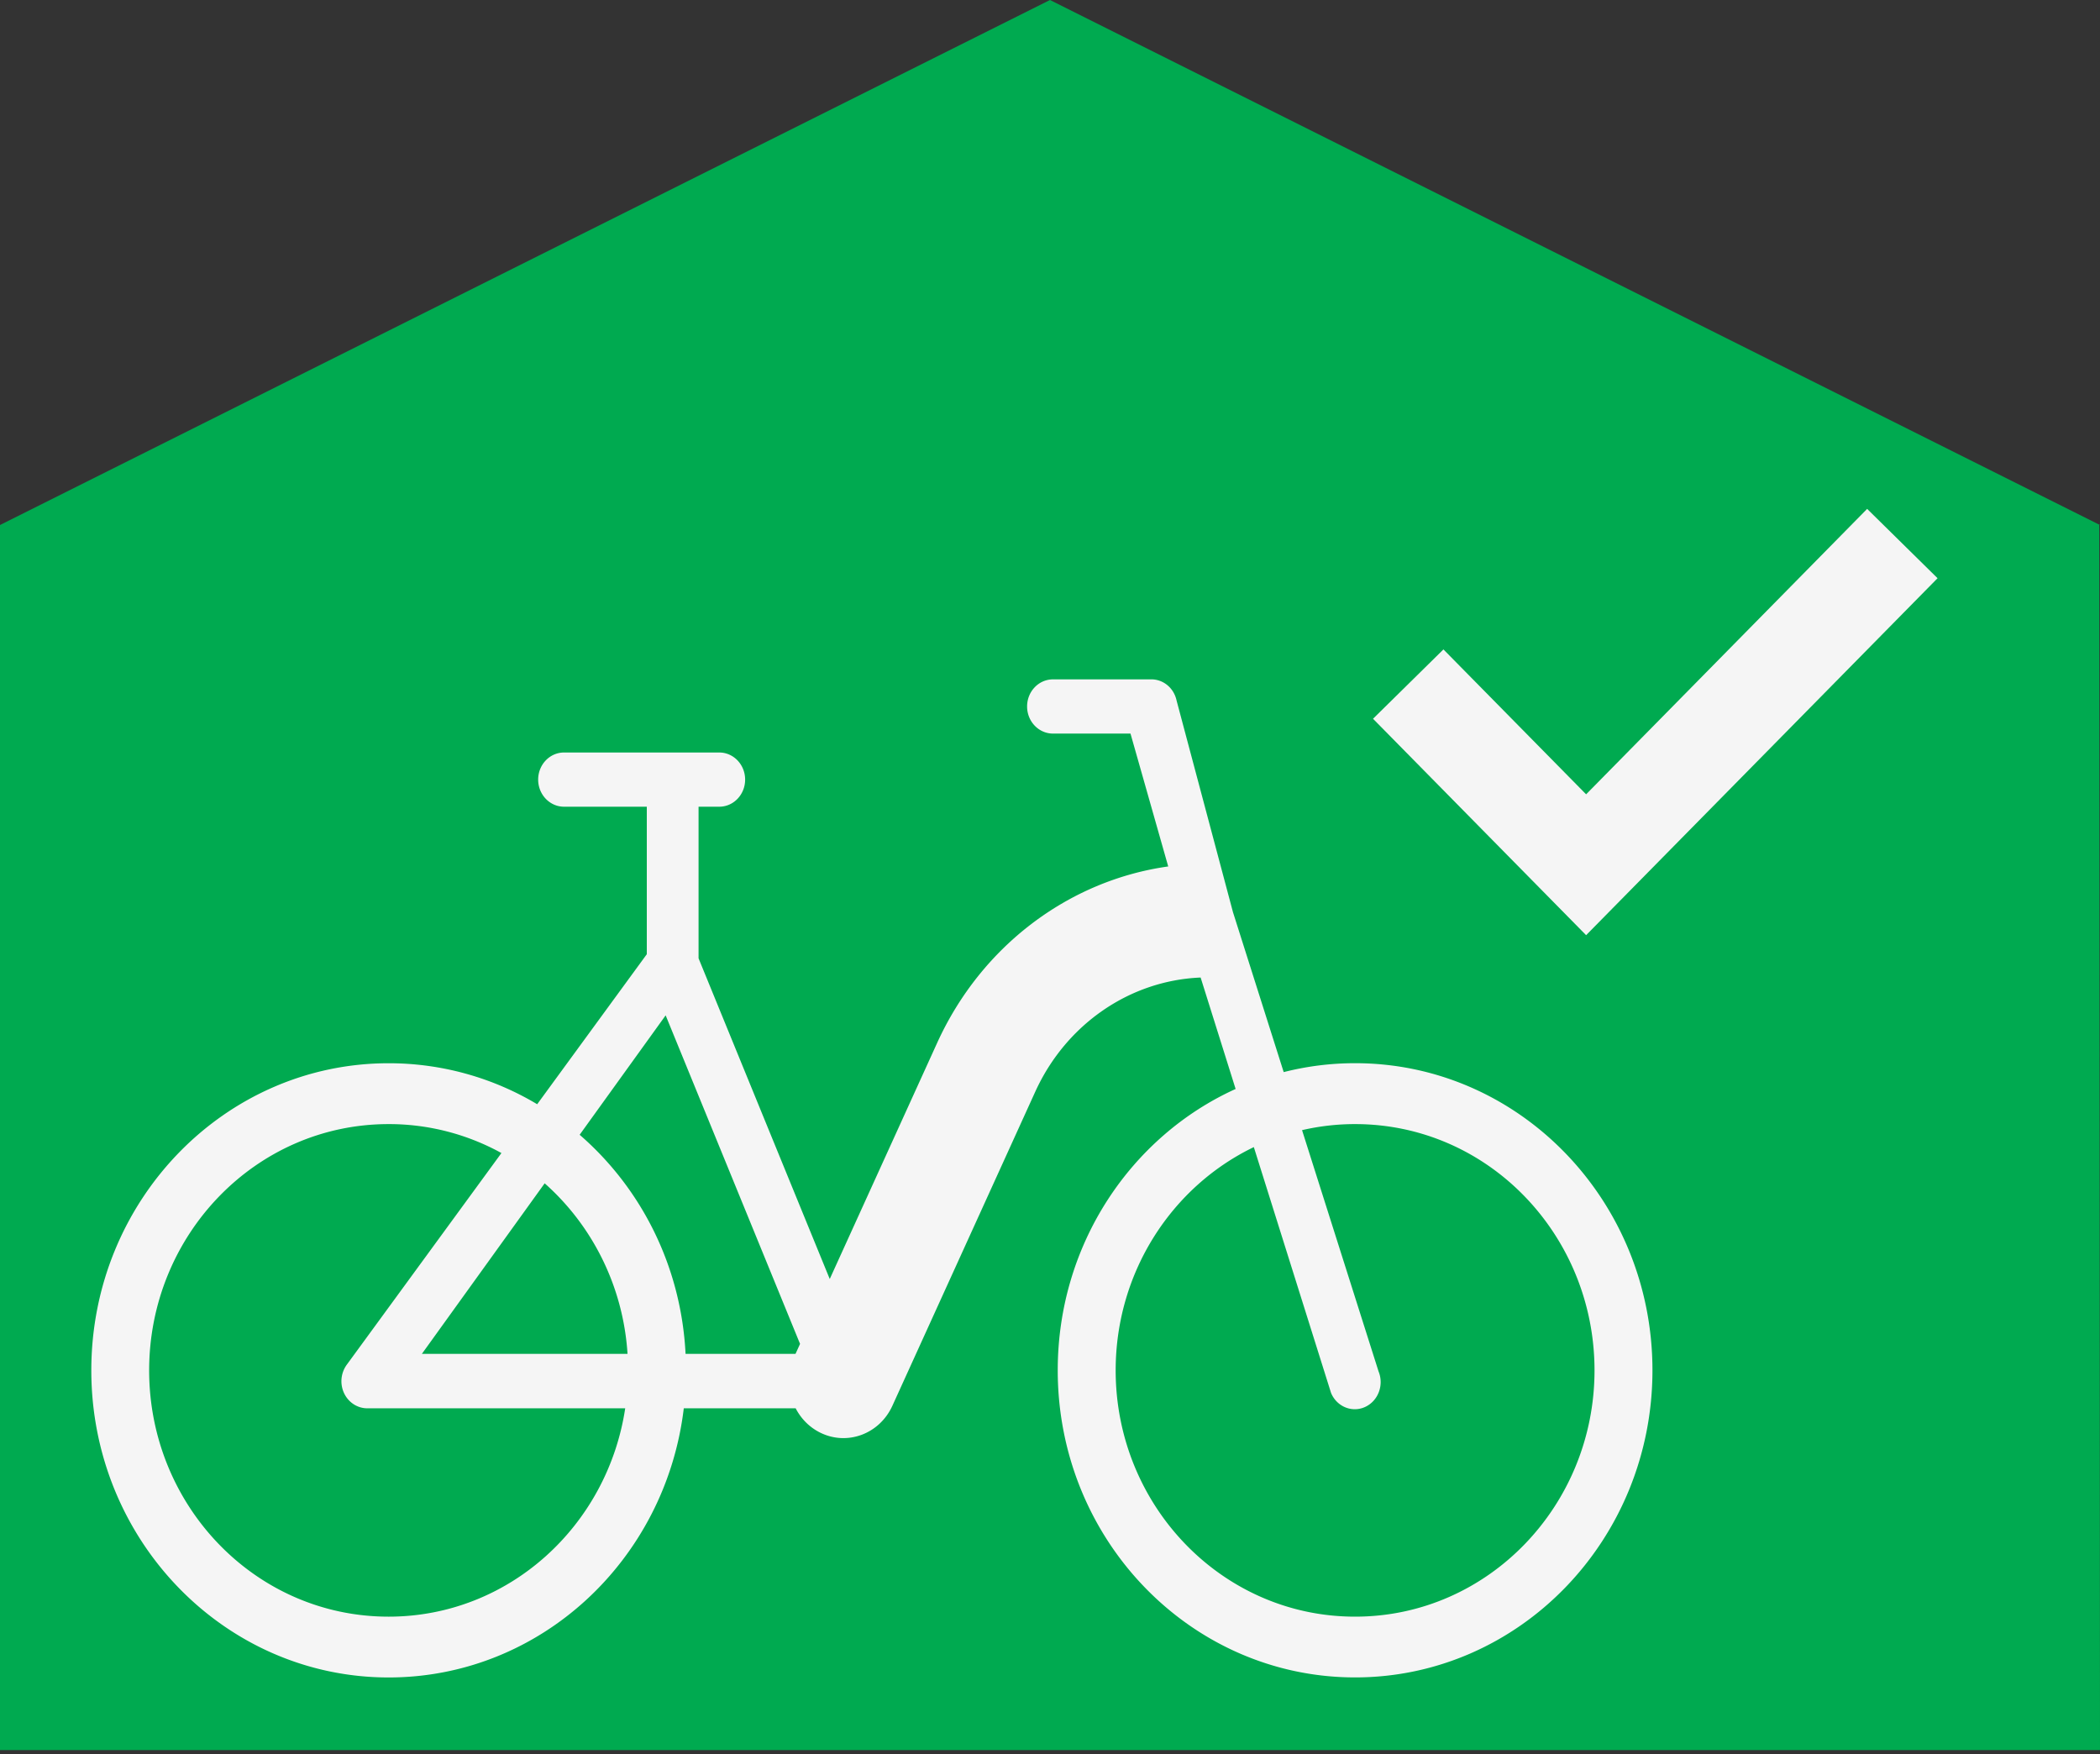 <svg xmlns="http://www.w3.org/2000/svg" width="85" height="71" fill="none" xmlns:v="https://vecta.io/nano"><rect width="100%" height="100%" fill="#333333" stroke="none"/><g fill-rule="evenodd"><path d="M85 21.25L42.5 0 0 21.25h85zm-.03 0H0v49.583h85l-.03-49.583z" fill="#00aa50"/><path d="M42.62 27.497c-.578 0-1.047.49-1.047 1.097s.47 1.097 1.047 1.097h3.138l1.527 5.378c-4.032.567-7.57 3.226-9.352 7.14l-4.348 9.558-5.31-12.98v-6.136h.838c.578 0 1.047-.49 1.047-1.097s-.47-1.097-1.047-1.097h-6.283c-.578 0-1.047.49-1.047 1.097s.47 1.097 1.047 1.097h3.35v5.97l-4.437 6.072a11.69 11.69 0 0 0-6.011-1.659c-6.647 0-12.036 5.565-12.036 12.43s5.39 12.43 12.036 12.43c6.144 0 11.213-4.754 11.945-10.895h4.528c.214.415.55.764.988.983 1.096.547 2.41.06 2.93-1.09l5.78-12.705c1.242-2.73 3.825-4.504 6.694-4.622l1.416 4.51c-4.24 1.923-7.2 6.298-7.2 11.387 0 6.865 5.39 12.43 12.036 12.43s12.036-5.565 12.036-12.43-5.39-12.43-12.036-12.43a11.7 11.7 0 0 0-2.89.361l-2.053-6.474-2.282-8.563c-.106-.503-.53-.86-1.023-.86h-3.98zm8.13 18.93l3.124 9.946c.228.557.844.814 1.375.575s.777-.884.55-1.44l-3.097-9.766a9.48 9.48 0 0 1 2.146-.245c5.4 0 9.692 4.502 9.692 9.968s-4.302 9.968-9.692 9.968-9.69-4.502-9.69-9.968c0-3.977 2.277-7.444 5.595-9.038zm-35.02-.93a9.43 9.43 0 0 1 4.566 1.172l-6.24 8.54a1.14 1.14 0 0 0-.136 1.164c.173.383.542.627.946.627h10.44c-.716 4.75-4.7 8.433-9.577 8.433-5.4 0-9.692-4.502-9.692-9.968s4.302-9.968 9.692-9.968zm1.345 9.3h8.325c-.175-2.745-1.435-5.203-3.354-6.903l-4.97 6.903zm6.387-8.868c2.48 2.15 4.107 5.3 4.287 8.868h4.45l.184-.404-5.44-13.297-3.48 4.832z" fill="#f5f5f5"/></g><path d="M57 27.688L64.2 35 77 22" stroke="#f5f5f5" stroke-width="4"/></svg>